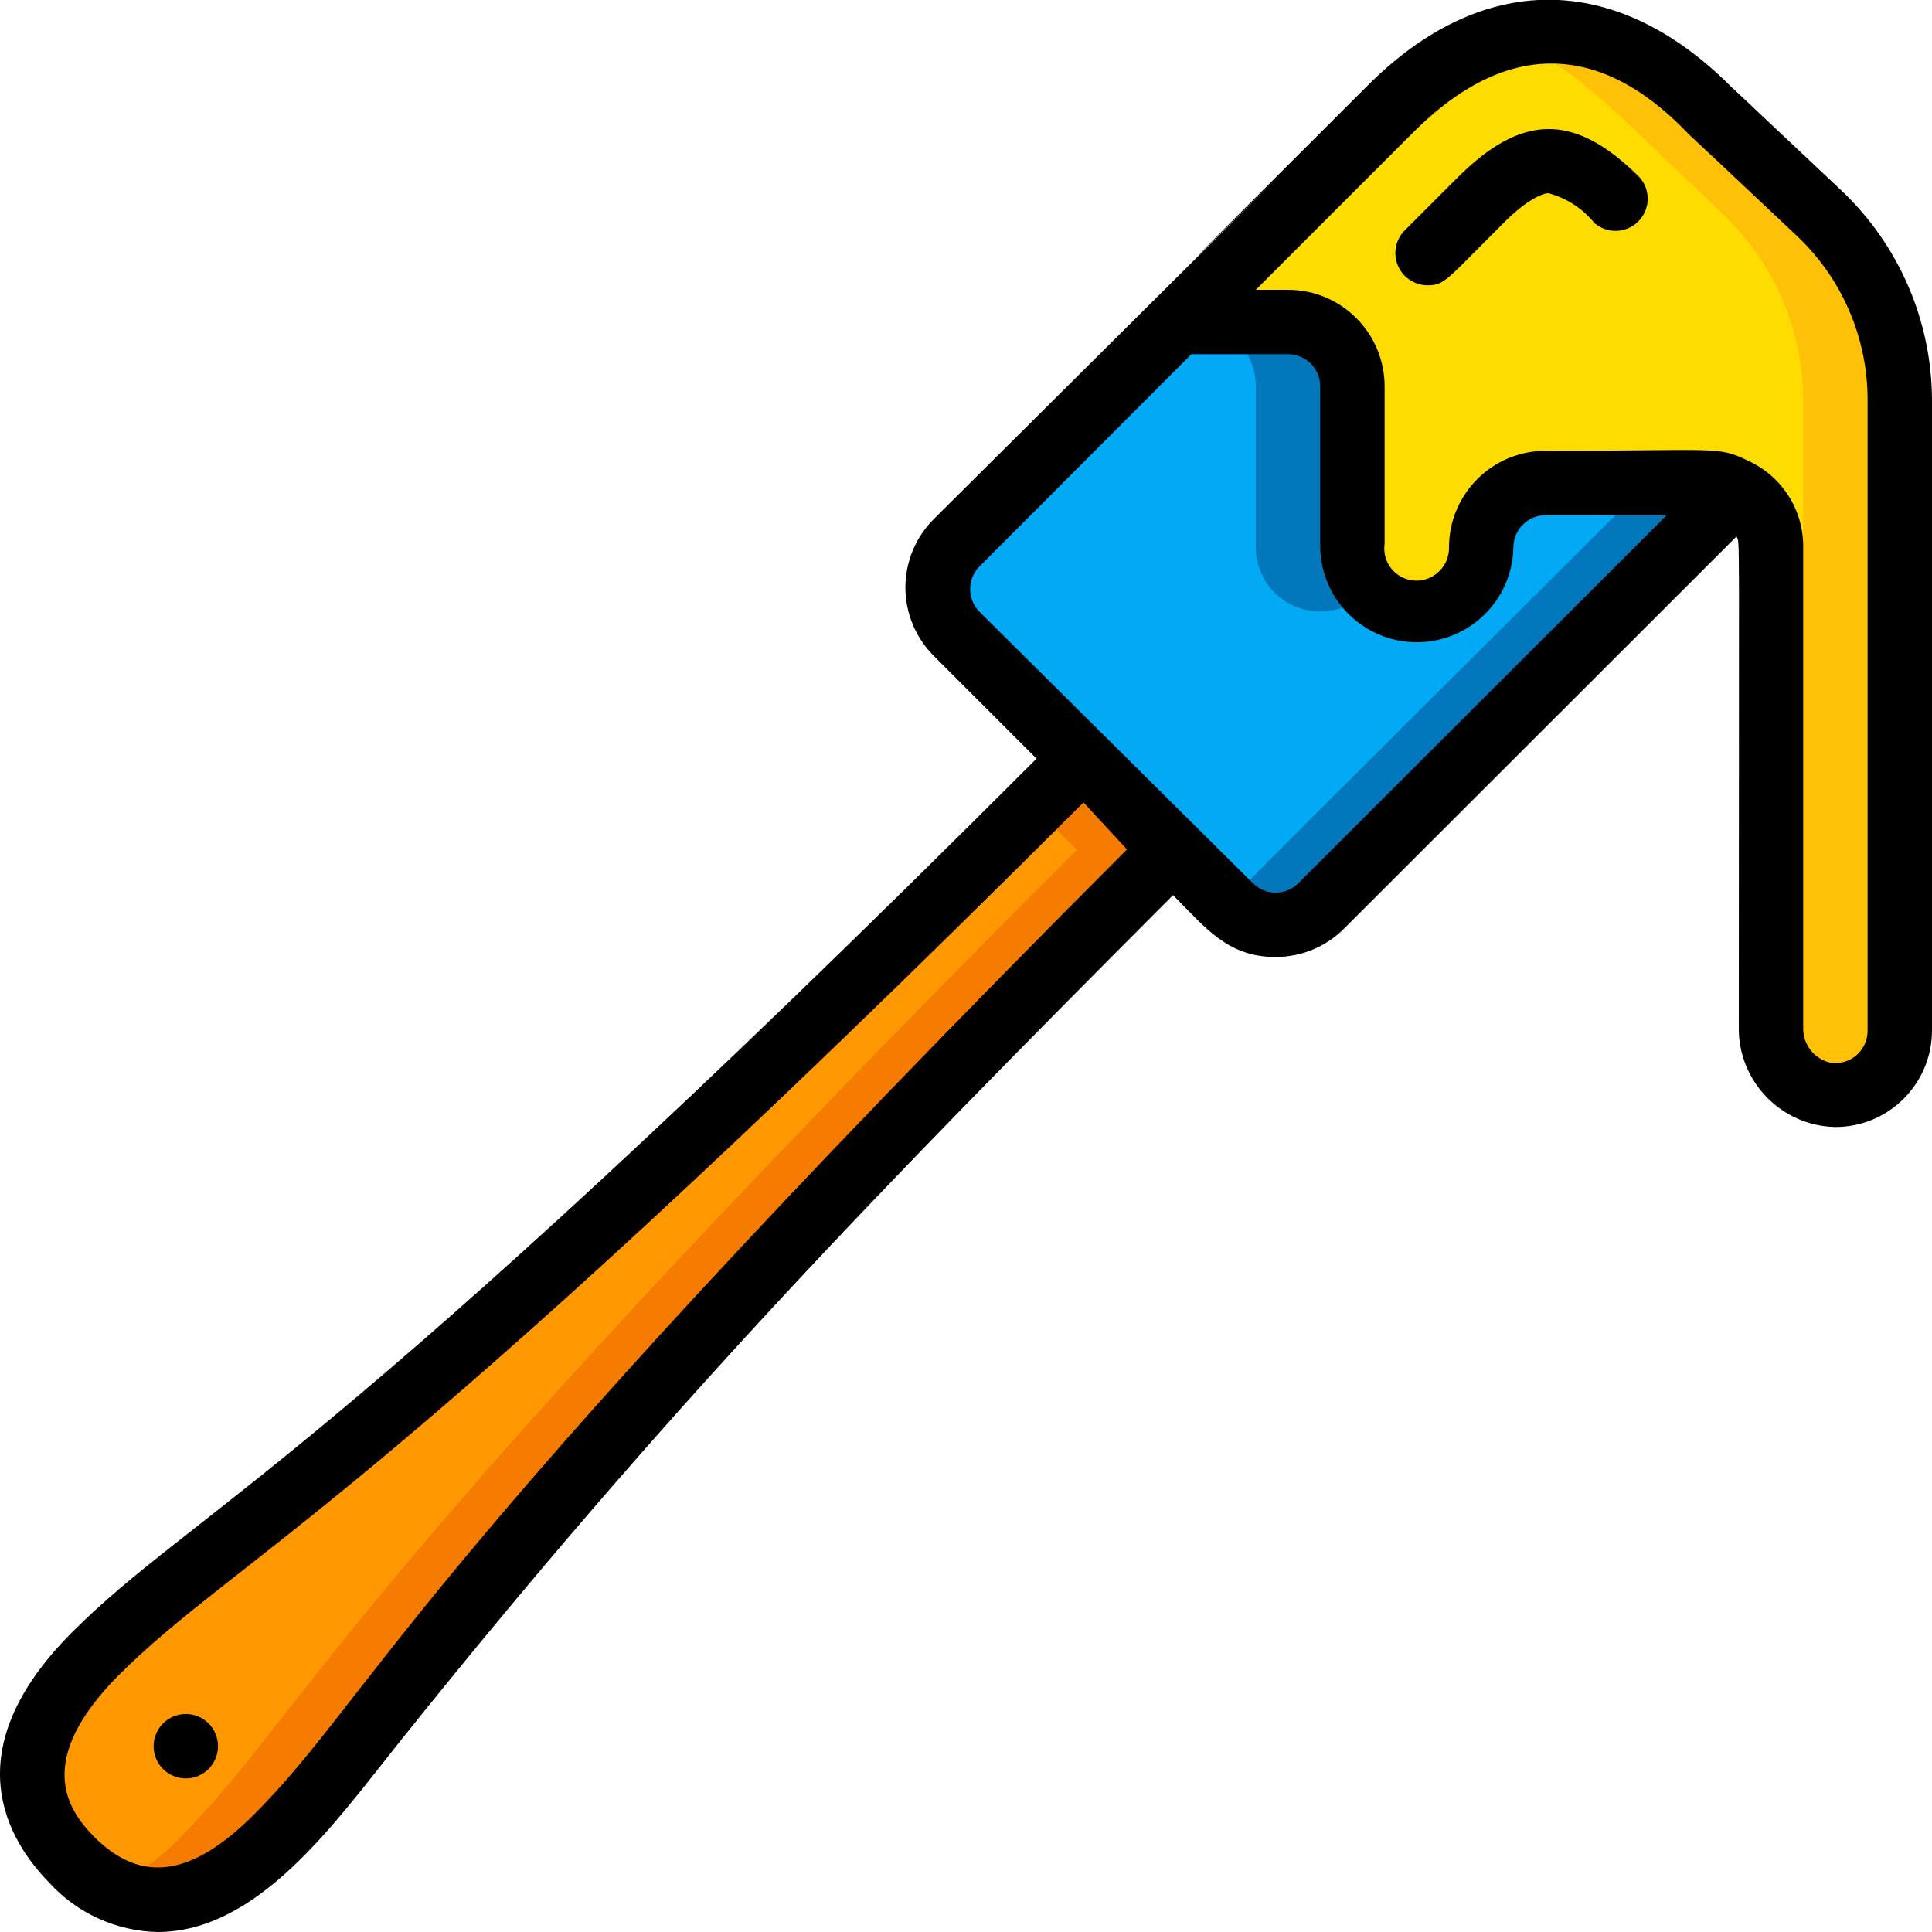 <svg height="512" viewBox="0 0 60 60" width="512" xmlns="http://www.w3.org/2000/svg"><g id="039---Baking-Spatula" fill="none"><g id="Icons" transform="translate(1 1)"><path id="Shape" d="m35.44 25.39c-23.09 23.09-24 26.83-27.84 30.67-2.83 2.82-4.95 2.12-6.36.7s-2.12-3.53.7-6.36c4-3.95 7.41-4.58 30.67-27.84z" fill="#ff9801"/><path id="Shape" d="m32.61 22.56-1.5 1.5 1.33 1.33c-23.09 23.09-24 26.83-27.84 30.67-.625.655-1.363 1.19-2.18 1.58 1.33.67 3.05.54 5.18-1.58 4-4 4.58-7.41 27.84-30.67z" fill="#f57c00"/><path id="Shape" d="m58 11.45v19.55c.009.595-.248 1.163-.7 1.549-.452.387-1.053.552-1.64.451-.996-.201-1.7-1.095-1.66-2.11v-14.89c0-1.105-.895-2-2-2h-5c-1.105 0-2 .895-2 2 .017.621-.256 1.214-.738 1.606-.482.392-1.118.537-1.722.394-.948-.25-1.591-1.131-1.54-2.11v-4.89c0-1.105-.895-2-2-2h-3.46l6.61-6.61c3.54-3.53 7.07-2.82 9.9 0l3.44 3.24c1.602 1.512 2.51 3.617 2.51 5.82z" fill="#ffdc00"/><path id="Shape" d="m55.49 5.63-3.44-3.24c-1.9-1.9-4.12-2.83-6.45-2.17 2.11.6 3.19 1.92 6.89 5.41 1.602 1.512 2.51 3.617 2.51 5.82v19.55c-.003.478-.177.939-.49 1.3.549.613 1.417.828 2.188.54s1.288-1.018 1.302-1.84v-19.55c0-2.203-.908-4.308-2.51-5.82z" fill="#fec108"/><path id="Shape" d="m52.93 14.24-12.93 12.9c-.375.376-.884.587-1.415.587s-1.04-.211-1.415-.587c-3.17-3.14-4.53-4.55-8.45-8.48-.376-.375-.587-.884-.587-1.415s.211-1.04.587-1.415l6.82-6.83h3.46c1.105 0 2 .895 2 2v4.89c-.051.979.592 1.86 1.54 2.11.604.143 1.241-.003 1.722-.394.482-.392.754-.985.738-1.606 0-1.105.895-2 2-2 5.38 0 5.33-.08 5.93.24z" fill="#02a9f4"/><g fill="#0377bc"><path id="Shape" d="m38 11v4.89c-.043.853.46 1.639 1.252 1.957.792.318 1.699.098 2.258-.547-.331-.395-.511-.895-.51-1.41v-4.89c0-1.105-.895-2-2-2h-3c1.105 0 2 .895 2 2z"/><path id="Shape" d="m49 14c.325.003.644.086.93.24-13.8 13.76-12.86 12.76-12.73 12.9.375.376.884.587 1.415.587s1.04-.211 1.415-.587l12.9-12.9c-.58-.31-.65-.24-3.93-.24z"/></g></g><g id="Layer_9" fill="#000" transform="translate(0 -1)"><circle id="Oval" cx="5.77" cy="55.23" r="1"/><path id="Shape" d="m53.75 3.68c-3.6-3.59-7.75-3.58-11.31.01-15.44 15.41 10.56-10.43-13.44 13.43-.565.563-.882 1.328-.882 2.125s.318 1.562.882 2.125l3.19 3.19c-22.19 22.2-26.1 23.28-29.95 27.13-3.69 3.69-2 6.46-.71 7.78.864.948 2.078 1.501 3.36 1.53 3.15 0 5.54-3.43 7.54-5.93 8.24-10.3 14.67-16.92 24-26.27 1 1 1.69 1.92 3.18 1.92.794.002 1.556-.311 2.12-.87l12.2-12.19c.11.28.07-.87.07 15.23-.028 1.686 1.314 3.077 3 3.11 1.657 0 3-1.343 3-3v-19.55c-.001-2.48-1.025-4.85-2.83-6.55zm-45.86 53.67c-1.9 1.9-3.47 2.18-4.95.71-.91-.91-1.82-2.42.71-5 3.78-3.78 7.83-5 30-27.14l1.35 1.46c-22.49 22.52-23.4 26.26-27.11 29.97zm32.43-28.92c-.39.388-1.02.388-1.41 0l-8.49-8.43c-.388-.39-.388-1.02 0-1.41l6.58-6.59h3c.552 0 1 .448 1 1v4.89c-.02 1.072.534 2.073 1.452 2.626.918.553 2.062.574 3 .055.938-.519 1.528-1.499 1.548-2.571 0-.552.448-1 1-1h3.76zm17.68 4.57c.004.297-.124.581-.35.775s-.527.276-.82.225c-.503-.123-.85-.583-.83-1.1v-14.9c.015-1.14-.638-2.184-1.67-2.67-1-.49-.85-.33-6.33-.33-1.657 0-3 1.343-3 3 .007.31-.129.605-.37.8-.318.265-.766.307-1.128.105-.361-.202-.561-.605-.502-1.015v-4.89c0-1.657-1.343-3-3-3h-1l4.9-4.9c2.81-2.81 5.72-2.86 8.48 0 .27.28-1-.95 3.46 3.26 1.388 1.328 2.169 3.169 2.16 5.09z"/><path id="Shape" d="m45.27 6.51-1.64 1.64c-.288.286-.375.718-.219 1.093.156.375.523.619.929.617.53 0 .58-.17 2.35-1.93.73-.74 1.23-.93 1.4-.93.562.152 1.063.478 1.43.93.397.34.988.317 1.358-.052.369-.369.392-.961.052-1.358-2.06-2.07-3.7-1.96-5.66-.01z"/></g></g></svg>